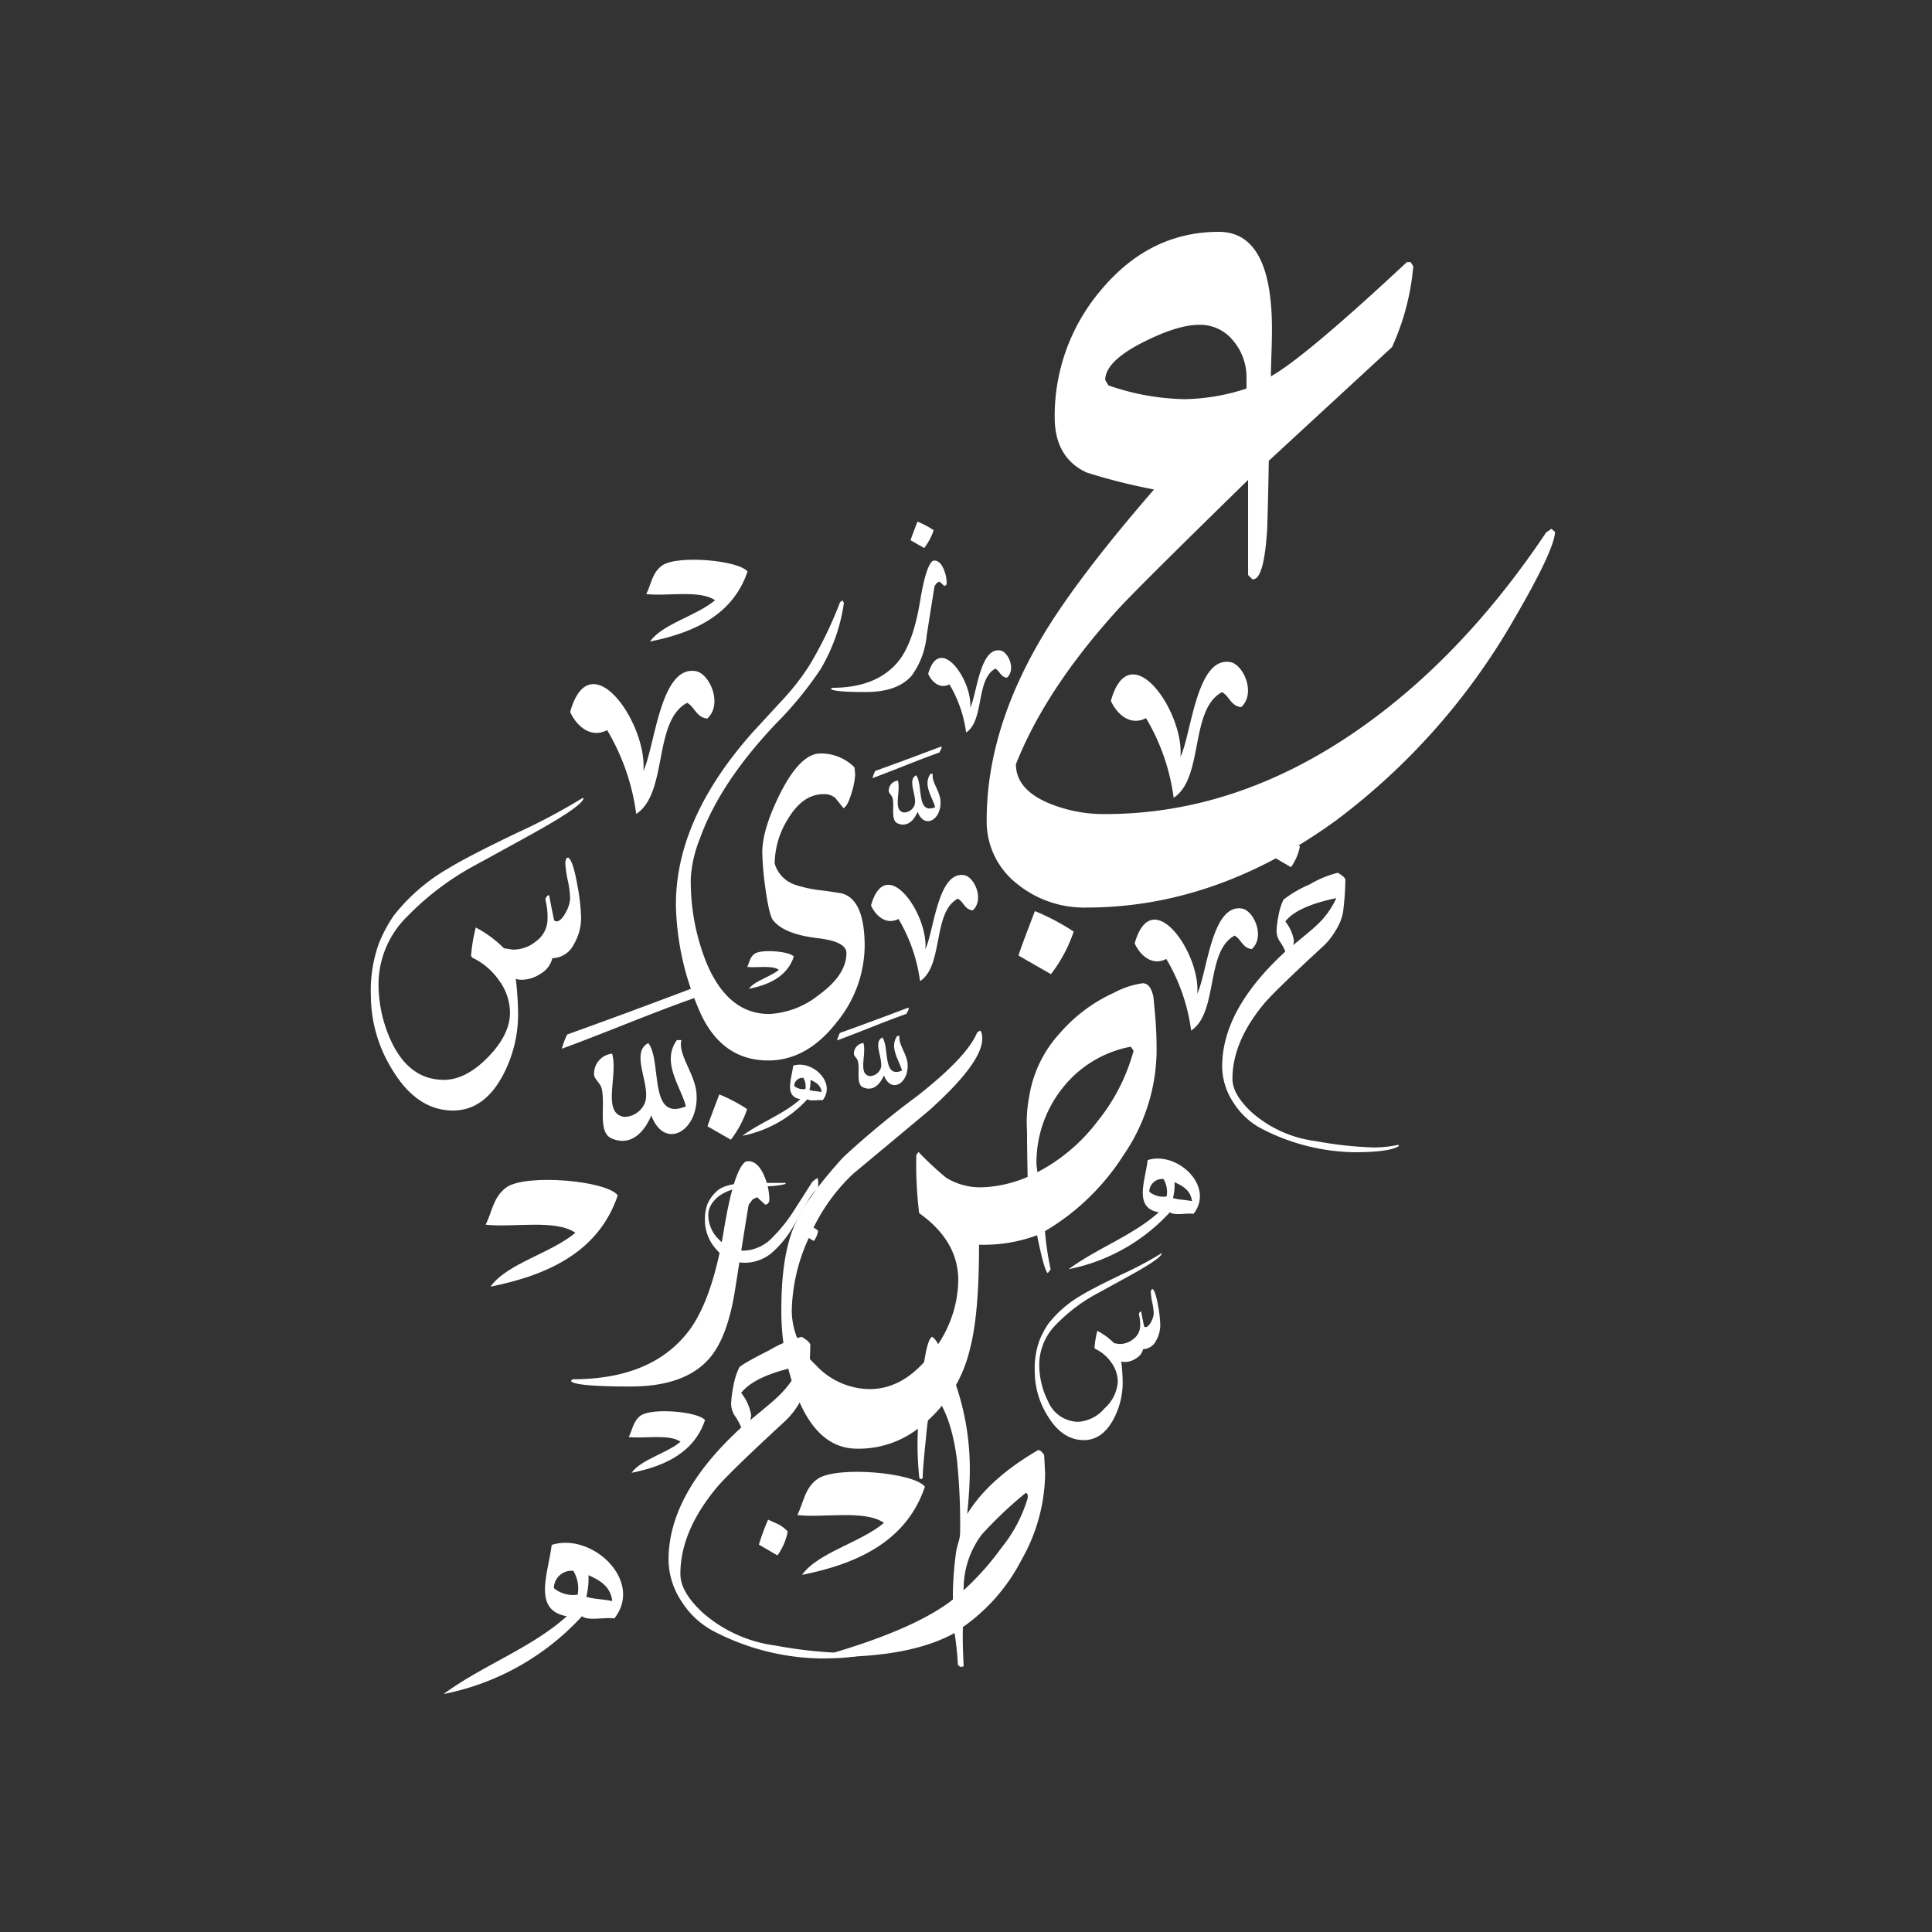 <svg xmlns="http://www.w3.org/2000/svg" width="250" height="250" viewBox="0 0 250 250"><rect x="0" y="0" width="250" height="250" fill="#333333" stroke="none"/><g transform="translate(7020 13741)"><g transform="translate(-11306.5 -16131.537)"><path d="M10263.226-1216.227c-1.364-.143-1.511-1.423-2.478-1.937-4.228,2.26-2.315,11.1-6.257,13.665a27.141,27.141,0,0,0-3.576-10.3c-2.135,1.1-3.852-.665-4.55-2.24,2.466-8.793,9.521,1.482,9,7.253,1.436-2.99,2.061-12.991,6.44-12.27C10263.492-1221.783,10265.194-1218.022,10263.226-1216.227Z" transform="translate(-5816.118 3698.264)" fill="#fff" fill-rule="evenodd"/><path d="M10299.784-820.839c-1.227-.129-1.357-1.279-2.228-1.741-3.8,2.031-2.081,9.976-5.624,12.282a24.379,24.379,0,0,0-3.215-9.261c-1.918.987-3.461-.6-4.089-2.014,2.216-7.9,8.56,1.333,8.093,6.519,1.29-2.687,1.852-11.677,5.788-11.029C10300.023-825.833,10301.554-822.453,10299.784-820.839Z" transform="translate(-5851.299 3334.185)" fill="#fff" fill-rule="evenodd"/><path d="M9395.667-1201.32c-1.436-.151-1.59-1.5-2.607-2.038-4.447,2.378-2.436,11.678-6.583,14.377a28.535,28.535,0,0,0-3.763-10.841c-2.245,1.155-4.052-.7-4.786-2.357,2.594-9.252,10.018,1.56,9.472,7.631,1.511-3.146,2.167-13.668,6.776-12.91C9395.947-1207.166,9397.738-1203.209,9395.667-1201.32Z" transform="translate(-5017.649 3684.839)" fill="#fff" fill-rule="evenodd"/><path d="M9963.137-1236.96c-.824-.086-.912-.86-1.5-1.171-2.556,1.366-1.4,6.71-3.783,8.261a16.375,16.375,0,0,0-2.162-6.229c-1.29.664-2.328-.4-2.75-1.354,1.49-5.316,5.756.9,5.442,4.385.868-1.808,1.246-7.854,3.894-7.418C9963.3-1240.319,9964.328-1238.045,9963.137-1236.96Z" transform="translate(-5546.337 3715.192)" fill="#fff" fill-rule="evenodd"/><path d="M9874.293-875.094c-1.065-.112-1.18-1.111-1.935-1.512-3.3,1.765-1.808,8.666-4.886,10.669a21.168,21.168,0,0,0-2.792-8.045c-1.666.857-3.006-.519-3.552-1.749,1.925-6.865,7.435,1.157,7.029,5.663,1.121-2.334,1.608-10.143,5.028-9.58C9874.5-879.432,9875.831-876.5,9874.293-875.094Z" transform="translate(-5461.919 3383.431)" fill="#fff" fill-rule="evenodd"/><g transform="translate(4394.815 2520.951)"><path d="M9839.573-621.161h-.306c-1.076,1.493.27,3.158.611,4.487-2.562,1.081-1.6-3.077-2.549-4.283-1.242.643.157,2.778-.2,3.977a1.533,1.533,0,0,1-1.427,1.02c-1.546-.238-.392-2.828-.816-4.283a1.362,1.362,0,0,0-1.224,1.428c.02.291.423.563.51.918.275,1.118-.261,2.883.611,3.365,1.431.674,2.351-.538,2.753-1.529.924,2.442,3.281,1.025,3.061-1.53C9840.48-618.9,9839.336-620.17,9839.573-621.161Z" transform="translate(-9831.475 624.793)" fill="#fff" fill-rule="evenodd"/><path d="M9815.86-666.236h-.12q-4.362,1.658-8.792,3.252a5.3,5.3,0,0,0-.361.963c3.026-1.109,5.916-2.355,8.974-3.433C9815.65-665.724,9815.867-665.868,9815.86-666.236Z" transform="translate(-9806.587 666.236)" fill="#fff" fill-rule="evenodd"/></g><g transform="translate(4399.404 2487.16)"><path d="M9895.342-1042.191h-.295c-1.039,1.439.26,3.045.59,4.326-2.472,1.042-1.541-2.966-2.458-4.129-1.2.62.151,2.678-.2,3.834a1.478,1.478,0,0,1-1.377.983c-1.489-.23-.376-2.726-.786-4.129a1.314,1.314,0,0,0-1.181,1.376c.021.281.408.542.492.885.266,1.078-.251,2.779.59,3.244,1.379.649,2.267-.519,2.654-1.474.89,2.354,3.162.988,2.95-1.475C9896.217-1040.008,9895.112-1041.236,9895.342-1042.191Z" transform="translate(-9887.534 1045.692)" fill="#fff" fill-rule="evenodd"/><path d="M9872.484-1085.646h-.115q-4.207,1.6-8.477,3.135a5.049,5.049,0,0,0-.349.929c2.918-1.069,5.7-2.27,8.651-3.309C9872.281-1085.153,9872.49-1085.291,9872.484-1085.646Z" transform="translate(-9863.544 1085.646)" fill="#fff" fill-rule="evenodd"/></g><g transform="translate(4359.201 2518.19)"><path d="M9427.537-614.413h-.585c-2.057,2.852.515,6.033,1.169,8.57-4.9,2.064-3.053-5.877-4.869-8.181-2.373,1.228.3,5.306-.39,7.6a2.928,2.928,0,0,1-2.728,1.948c-2.951-.455-.746-5.4-1.559-8.18a2.6,2.6,0,0,0-2.337,2.727c.039.557.807,1.075.974,1.753.527,2.135-.5,5.507,1.169,6.427,2.732,1.287,4.489-1.028,5.259-2.921,1.762,4.664,6.266,1.958,5.844-2.922C9429.27-610.089,9427.082-612.52,9427.537-614.413Z" transform="translate(-9412.067 621.349)" fill="#fff" fill-rule="evenodd"/><path d="M9382.251-700.506h-.23q-8.335,3.168-16.793,6.211a10.157,10.157,0,0,0-.69,1.84c5.78-2.118,11.3-4.5,17.139-6.556C9381.848-699.528,9382.263-699.8,9382.251-700.506Z" transform="translate(-9364.537 700.506)" fill="#fff" fill-rule="evenodd"/></g><path d="M9664.886-570.37c-.616-.085-1.575.172-1.973-.132a15.49,15.49,0,0,1-8.419,4.735c2.343-1.735,5.353-2.8,7.5-4.735-2.092-.367-1.146-2.556-.921-4.341C9663.516-575.628,9666.688-572.66,9664.886-570.37Zm-3.684-1.842a1.824,1.824,0,0,0,1.447.395,2.086,2.086,0,0,0-.263-1.447A1.075,1.075,0,0,0,9661.2-572.212Zm1.974.526c.464.149,1.083.145,1.578.263-.105-.9-.752-1.264-1.446-1.578A4.664,4.664,0,0,1,9663.176-571.686Z" transform="translate(-5271.933 3103.275)" fill="#fff" fill-rule="evenodd"/><path d="M10194.741-417.026c-.958-.133-2.448.267-3.067-.2a24.083,24.083,0,0,1-13.089,7.362c3.643-2.7,8.322-4.358,11.657-7.362-3.251-.57-1.78-3.974-1.432-6.75C10192.611-425.2,10197.543-420.586,10194.741-417.026Zm-5.727-2.864a2.835,2.835,0,0,0,2.25.613,3.254,3.254,0,0,0-.408-2.249A1.671,1.671,0,0,0,10189.015-419.89Zm3.068.818c.723.232,1.684.226,2.454.409-.164-1.4-1.17-1.966-2.249-2.454A7.249,7.249,0,0,1,10192.083-419.071Z" transform="translate(-5753.799 2964.633)" fill="#fff" fill-rule="evenodd"/><path d="M9196.832,202.762c-1.311-.182-3.348.366-4.194-.28a32.933,32.933,0,0,1-17.9,10.067c4.98-3.689,11.38-5.958,15.939-10.067-4.445-.779-2.436-5.433-1.957-9.229C9193.919,191.585,9200.663,197.894,9196.832,202.762Zm-7.83-3.916a3.875,3.875,0,0,0,3.076.839,4.441,4.441,0,0,0-.559-3.076A2.284,2.284,0,0,0,9189,198.846Zm4.2,1.119c.987.318,2.3.309,3.355.559-.225-1.919-1.6-2.688-3.076-3.356A9.911,9.911,0,0,1,9193.2,199.965Z" transform="translate(-4830.831 2397.196)" fill="#fff" fill-rule="evenodd"/><path d="M9759.244,80.882c-2.292,6.813-8.312,9.9-15.9,11.416,2.02-2.879,7.568-4.173,10.6-6.728-2.457-1.749-7.979-.6-11.213-1.019.8-1.525.937-3.52,2.651-4.689C9747.829,78.193,9757.768,79.021,9759.244,80.882Z" transform="translate(-5353.06 2502.029)" fill="#fff" fill-rule="evenodd"/><path d="M9481.992-17.188c-1.368,4.069-4.963,5.912-9.5,6.817,1.206-1.719,4.52-2.492,6.331-4.018-1.467-1.044-4.765-.361-6.7-.609.48-.911.56-2.1,1.582-2.8C9475.176-18.794,9481.111-18.3,9481.992-17.188Z" transform="translate(-5104.263 2591.486)" fill="#fff" fill-rule="evenodd"/><path d="M9259.24-387.88c-2.375,7.056-8.607,10.253-16.469,11.822,2.091-2.981,7.838-4.321,10.979-6.967-2.544-1.811-8.263-.626-11.611-1.056.833-1.579.969-3.646,2.744-4.856C9247.418-390.665,9257.711-389.807,9259.24-387.88Z" transform="translate(-4892.799 2933.086)" fill="#fff" fill-rule="evenodd"/><path d="M9513.23-1384.384c-1.819,5.407-6.6,7.857-12.619,9.059,1.6-2.284,6.006-3.311,8.413-5.339-1.95-1.388-6.332-.48-8.9-.809.639-1.21.743-2.793,2.1-3.721C9504.172-1386.519,9512.059-1385.861,9513.23-1384.384Z" transform="translate(-5130.001 3848.877)" fill="#fff" fill-rule="evenodd"/><path d="M9668.329-756.6c-.838,2.49-3.037,3.618-5.812,4.172.737-1.052,2.767-1.525,3.874-2.459-.9-.639-2.916-.221-4.1-.372.294-.557.343-1.287.969-1.714C9664.157-757.583,9667.789-757.281,9668.329-756.6Z" transform="translate(-5279.104 3270.916)" fill="#fff" fill-rule="evenodd"/><path d="M9572.206-1275.949a15.77,15.77,0,0,1-3.6,9.809q-3.858,4.97-8.86,4.97-6.344,0-9.122-6.9a35.627,35.627,0,0,1-2.845-13.275q0-11.149,10-22.364l3.858-4.185a30.954,30.954,0,0,0,3.465-4.479,52.048,52.048,0,0,0,3.924-8.108l.327-.229.163.36a23.159,23.159,0,0,1-3.008,8.534,46.543,46.543,0,0,1-5.754,7.03q-7.324,7.717-9.907,15.007a16.149,16.149,0,0,0-1.144,5.035,28.287,28.287,0,0,0,2.092,11.084q2.779,6.474,8.044,6.474a11.08,11.08,0,0,0,6.375-2.42q3.63-2.615,3.63-5.46,0-1.5-3.728-1.929-4.381-.523-5.788-2.354-.489-.653-.98-4.185a38.3,38.3,0,0,1-.393-4.544q0-3.008,2.322-7.651,2.615-5.166,5.2-5.166a6.073,6.073,0,0,1,4.414,1.8q.1,1.177.1.752a10.117,10.117,0,0,1-.457,2.485q-.558,1.864-1.08,2.027l-1.046-1.308a2.241,2.241,0,0,0-1.536-.491q-2.682,0-4.61,3.237a11.056,11.056,0,0,0-1.7,5.722l.065.229a4.115,4.115,0,0,0,2.615,2.55,17.124,17.124,0,0,0,3.729.752q.718.1,2.157.327Q9572.2-1282.129,9572.206-1275.949Z" transform="translate(-5173.818 3788.931)" fill="#fff"/><path d="M10120.057-1874.134l-.687.482q-10.726,16.017-24.2,25.433-15.741,11-32.856,11a18.58,18.58,0,0,1-7.219-1.375q-4.33-1.787-4.329-5.087,3.848-9.692,13.06-19.865,2.2-2.474,16.979-16.909v12.3l.549.551q1.512.206,1.925-6.531.138-4.4.206-8.8l15.946-14.71a31.771,31.771,0,0,0,2.752-10.448l-.345-.55h-.481q-13.267,12.373-17.6,14.779,0-.685.069-2.783t.068-3.334q0-12.579-6.875-12.579-9.006,0-15.328,7.63a25.124,25.124,0,0,0-5.911,16.36q0,5.225,4.124,7.149a74.505,74.505,0,0,0,8.729,2.2q-10.311,11.892-14.779,19.59-6.873,11.824-6.873,23.165a10.223,10.223,0,0,0,3.987,8.318,13.7,13.7,0,0,0,8.936,3.024q16.84,0,32.376-11.342a85.8,85.8,0,0,0,23.027-26.12q5.086-8.729,5.224-11.136Zm-57.328-18.559-.412-.687q0-2.406,4.881-4.881,4.468-2.268,7.285-2.268a5.475,5.475,0,0,1,4.4,2.062,7.3,7.3,0,0,1,1.717,4.812v1.374a26.954,26.954,0,0,1-7.973,1.375A31.455,31.455,0,0,1,10062.729-1892.693Z" transform="translate(-5632.804 4333.096)" fill="#fff"/><path d="M9822.094-122.561c-.256-.417-.514-.634-.77-.65q-6.375,3.705-9.19,8.276.337-3.32.337-5.558a33.618,33.618,0,0,0-4.018-16.24,2.834,2.834,0,0,0-.842-1.131q-.819.265-1.444,6.52-.457,4.788-.457,7.266a41.375,41.375,0,0,0,.217,4.355c.016.177.1.265.24.265s.217-.1.217-.289q0-1.034.421-5.064a37.527,37.527,0,0,1,.926-5.786q2.31,2.67,3.08,8.661a81.524,81.524,0,0,1,.408,9.479,4.5,4.5,0,0,1-.216,1.179q-.242.866-.289,1.155a42.665,42.665,0,0,0-.433,6.255q-4.812,3.777-15.9,7.025l-.073.241a.405.405,0,0,0,.386.168q10.225,0,15.807-3.1a41.121,41.121,0,0,1,.433,4.138l.337.265.408-.1q-.12-2.238-.119-3.753,0-.746.023-1.323a24.007,24.007,0,0,0,7.567-8.673,23.023,23.023,0,0,0,3.067-11.031Q9822.215-120.42,9822.094-122.561Zm-2.141,5.606a18.612,18.612,0,0,1-3.393,6.4,35.526,35.526,0,0,1-4.885,5.485,11.676,11.676,0,0,1,2.358-7.218,51.816,51.816,0,0,1,5.606-5.317c.225-.1.336.056.336.457Z" transform="translate(-5400.48 2701.383)" fill="#fff"/><path d="M10140.49-271.911q-.2.62-3.718,2.584-2.508,1.39-5.031,2.765a21.685,21.685,0,0,0-4.881,3.762,7.373,7.373,0,0,0-2.206,5.017,10.475,10.475,0,0,0,1.134,4.941,4.289,4.289,0,0,0,3.914,2.66,4.871,4.871,0,0,0,3.4-1.745,5.034,5.034,0,0,0,1.708-3.438,4.245,4.245,0,0,0-.862-2.524,5.291,5.291,0,0,0-2.055-1.738l-.091-.136a12.414,12.414,0,0,1,.363-2.191,8.77,8.77,0,0,1,2.175,1.6l.681.106a2.783,2.783,0,0,0,1.828-.665,2.117,2.117,0,0,0,.861-1.707,5.273,5.273,0,0,0-.166-1.481.474.474,0,0,1,.242-.363l.06.045q.166.922.378,1.919l.182.076q.376-.03.74-.74a2.423,2.423,0,0,0,.316-1.058,7.887,7.887,0,0,0-.187-1.405,7.75,7.75,0,0,1-.189-1.405l.091-.287.136-.045q.378.242.71,2.146a15.34,15.34,0,0,1,.287,2.478,4.014,4.014,0,0,1-.544,2.055,1.918,1.918,0,0,1-1.677,1.1,1.87,1.87,0,0,1-.907,1.193,2.6,2.6,0,0,1-1.45.469,1.1,1.1,0,0,1-.469-.076,26.032,26.032,0,0,1,.182,2.644,10.072,10.072,0,0,1-1.194,4.851q-1.45,2.69-3.838,2.69-2.78,0-4.684-3.143a10.914,10.914,0,0,1-1.662-5.727,10.753,10.753,0,0,1,.6-4,10.98,10.98,0,0,1,1.163-2.191,14.671,14.671,0,0,1,4.231-3.657q1.586-.967,5.349-2.765a46.947,46.947,0,0,0,5.047-2.69Z" transform="translate(-5703.672 2824.701)" fill="#fff"/><path d="M9085.458-1003.623q-.33,1.038-6.225,4.327-4.2,2.328-8.425,4.63a36.29,36.29,0,0,0-8.172,6.3,12.343,12.343,0,0,0-3.694,8.4,17.551,17.551,0,0,0,1.9,8.273q2.328,4.453,6.554,4.453,2.833,0,5.692-2.922t2.859-5.756a7.1,7.1,0,0,0-1.443-4.226,8.848,8.848,0,0,0-3.44-2.91l-.152-.227a21.074,21.074,0,0,1,.607-3.669,14.7,14.7,0,0,1,3.644,2.682l1.14.177a4.661,4.661,0,0,0,3.061-1.113,3.546,3.546,0,0,0,1.441-2.859,8.8,8.8,0,0,0-.277-2.479.8.8,0,0,1,.4-.607l.1.076q.278,1.543.633,3.213l.3.127q.633-.051,1.24-1.24a4.057,4.057,0,0,0,.531-1.771,13.112,13.112,0,0,0-.316-2.353,13.082,13.082,0,0,1-.315-2.353l.151-.481.228-.076q.631.405,1.188,3.592a25.722,25.722,0,0,1,.481,4.149,6.73,6.73,0,0,1-.911,3.441,3.211,3.211,0,0,1-2.809,1.847,3.132,3.132,0,0,1-1.518,2,4.364,4.364,0,0,1-2.429.785,1.832,1.832,0,0,1-.784-.126,43.689,43.689,0,0,1,.3,4.427,16.878,16.878,0,0,1-2,8.122q-2.427,4.5-6.426,4.5-4.655,0-7.843-5.262a18.278,18.278,0,0,1-2.783-9.589,18.036,18.036,0,0,1,1.012-6.7,18.4,18.4,0,0,1,1.948-3.669,24.55,24.55,0,0,1,7.085-6.123q2.656-1.619,8.956-4.63a78.742,78.742,0,0,0,8.45-4.5Z" transform="translate(-4723.456 3497.508)" fill="#fff"/><g transform="translate(4394.018 2458.03)"><path d="M9811.29-1383.468q-.479-1.128-1.215-1.128l-.2.034q-.891.633-1.642,5.2-.839,5.078-2.548,7.454-2.77,3.779-8.856,3.779l-.137.12q.189.428,4.514.427,4.1,0,5.95-2.137a10.529,10.529,0,0,0,1.932-5.2q.974-6.207,1.025-6.395l.309-.41.324-.154.615.564a.352.352,0,0,0,.309-.376A4.633,4.633,0,0,0,9811.29-1383.468Z" transform="translate(-9796.688 1389.64)" fill="#fff"/><path d="M9927.646-1446.087a12.3,12.3,0,0,0-2.1-1.111q-.838,2.189-.889,2.411l1.761,1.009A7.908,7.908,0,0,0,9927.646-1446.087Z" transform="translate(-9914.345 1447.199)" fill="#fff"/></g><g transform="translate(4360.38 2532.148)"><path d="M9404.208-418.025q-.82-1.934-2.081-1.934l-.352.059q-1.523,1.084-2.812,8.908-1.437,8.7-4.366,12.776-4.749,6.477-15.18,6.476l-.234.205q.324.733,7.735.733,7.034,0,10.2-3.663,2.345-2.725,3.312-8.908,1.67-10.637,1.759-10.96l.527-.7.556-.264,1.056.967a.6.6,0,0,0,.527-.645A7.935,7.935,0,0,0,9404.208-418.025Z" transform="translate(-9379.183 428.604)" fill="#fff"/><path d="M9603.637-525.353a21.023,21.023,0,0,0-3.6-1.9q-1.436,3.752-1.523,4.132l3.018,1.729A13.539,13.539,0,0,0,9603.637-525.353Z" transform="translate(-9580.838 527.258)" fill="#fff"/></g><g transform="translate(4444.648 2498.742)"><path d="M10512.982-940.552a3.764,3.764,0,0,0-1.014-.8q-.258-.119-1.193-.537a28.432,28.432,0,0,0-1.033,2.8l2.087,1.212A6.934,6.934,0,0,0,10512.982-940.552Z" transform="translate(-10502.924 941.884)" fill="#fff"/><path d="M10447.871-847.953a15.273,15.273,0,0,1-3.22.338,50.233,50.233,0,0,1-7.515-.835,15.415,15.415,0,0,1-8.23-3.737q-2.465-2.306-2.465-4.314,0-4.791,4.075-9.7,1.392-1.67,7.773-7.554a8.909,8.909,0,0,0,1.55-2.008,6.525,6.525,0,0,0,.915-2.326,36.778,36.778,0,0,0,.3-4.135q0-.358-.974-.934a13.208,13.208,0,0,0-3.618,1.491,15.207,15.207,0,0,0-3.419,1.988,7.891,7.891,0,0,0-.637,2.028,12.922,12.922,0,0,0-.258,2.028,2.57,2.57,0,0,0,.477,1.431,5.755,5.755,0,0,1,.656,1.232q-8.169,7.495-8.17,14.85a8.535,8.535,0,0,0,1.49,4.741,9.466,9.466,0,0,0,3.737,3.389,26.9,26.9,0,0,0,11.889,2.982q4.313,0,5.665-.736l.1-.159Zm-7.991-31.926a10.8,10.8,0,0,1-2.405,3.38q-.5.517-3.181,2.7a1.93,1.93,0,0,0,.1-.616,5.505,5.505,0,0,0-1.112-2.445Q10434.811-878.826,10439.88-879.88Z" transform="translate(-10425.11 887.891)" fill="#fff"/></g><g transform="translate(4373.009 2563.524)"><path d="M9562.124-97.293a17.573,17.573,0,0,1-3.707.389,57.8,57.8,0,0,1-8.647-.961,17.736,17.736,0,0,1-9.472-4.3q-2.839-2.654-2.838-4.965,0-5.513,4.69-11.165,1.6-1.922,8.946-8.694a10.306,10.306,0,0,0,1.784-2.311,7.473,7.473,0,0,0,1.052-2.677,42.271,42.271,0,0,0,.344-4.759q0-.412-1.121-1.076a15.246,15.246,0,0,0-4.164,1.716q-3.751,1.9-3.935,2.288a9.029,9.029,0,0,0-.732,2.334,14.858,14.858,0,0,0-.3,2.334,2.957,2.957,0,0,0,.549,1.647,6.587,6.587,0,0,1,.756,1.419q-9.4,8.6-9.4,17.091a9.812,9.812,0,0,0,1.716,5.456,10.887,10.887,0,0,0,4.3,3.9,30.965,30.965,0,0,0,13.682,3.432q4.966,0,6.521-.847l.114-.183Zm-9.2-36.744a12.456,12.456,0,0,1-2.768,3.89q-.574.6-3.662,3.112a2.232,2.232,0,0,0,.115-.709,6.35,6.35,0,0,0-1.281-2.814Q9547.092-132.824,9552.927-134.037Z" transform="translate(-9535.928 137.812)" fill="#fff"/><path d="M9683.605,156.442q-.3-.137-1.372-.618a31.979,31.979,0,0,0-1.189,3.226l2.4,1.4a7.747,7.747,0,0,0,1.327-3.089A4.321,4.321,0,0,0,9683.605,156.442Z" transform="translate(-9669.353 -132.167)" fill="#fff"/></g><g transform="translate(4377.726 2542.971)"><path d="M9758.019-315.4q-.123-.057-.573-.258a13.435,13.435,0,0,0-.5,1.348l1,.583a3.249,3.249,0,0,0,.555-1.291A1.8,1.8,0,0,0,9758.019-315.4Z" transform="translate(-9743.858 321.879)" fill="#fff"/><path d="M9608.593-391.111c.188-.182.336-.32.443-.416a1.448,1.448,0,0,0,.087-.669,2.008,2.008,0,0,0-.087-.717,3.459,3.459,0,0,0-.687.516l-2.275,3.557a20.2,20.2,0,0,1-2.9,3.652,5.363,5.363,0,0,1-3.6,1.673,4.5,4.5,0,0,1-3.261-1.406,4.449,4.449,0,0,1-1.415-3.251,2.837,2.837,0,0,1,.545-1.549,4.1,4.1,0,0,1,1.138-1.052,6.574,6.574,0,0,1,3-.937q1.6-.067,3.2-.143a10.048,10.048,0,0,0,2.036-.268c.044-.025.079-.044.1-.057l-.037-.105h-4.294q-3.461,0-4.6,1.09a4.807,4.807,0,0,0-1.186,1.64,5.441,5.441,0,0,0-.335,2.032,5.611,5.611,0,0,0,1.491,3.863,4.827,4.827,0,0,0,3.72,1.711,5.451,5.451,0,0,0,3.548-1.377,13.453,13.453,0,0,0,2.571-3.136q.976-1.711,1.951-3.414A6.448,6.448,0,0,1,9608.593-391.111Z" transform="translate(-9594.475 392.913)" fill="#fff"/></g><g transform="translate(4387.609 2508.431)"><path d="M9765.534-701.207l-.244-2.653q-.366-1.8-1.388-1.8a10.913,10.913,0,0,0-3.713,1.224,20.409,20.409,0,0,0-7.142,5.386,15.674,15.674,0,0,0-3.835,8.039,17.655,17.655,0,0,0-.285,4.489q0,1.918.081,5.917a16.445,16.445,0,0,1-5.794,1.346,8.5,8.5,0,0,1-4.733-1.224,39.542,39.542,0,0,1-3.591-3.346l-.286.367a51.259,51.259,0,0,0,.367,7.549q5.06,3.591,5.061,8.691a15.275,15.275,0,0,1-3.306,9.222q-3.59,4.856-8.161,4.856a9.612,9.612,0,0,1-6.978-3.122,9.707,9.707,0,0,1-3.1-7,23.458,23.458,0,0,1,2.285-9.61,24.094,24.094,0,0,1,5.672-8.141q4.9-4.079,9.833-8.2,6.855-6.16,6.855-9.263,0-.857-.286-1.061l-.367.245q-1.307,3.182-7.834,8.283a113.083,113.083,0,0,0-9.508,7.875q-4.815,5.305-6.283,8.773-1.714,3.917-1.714,10.854a30.491,30.491,0,0,0,2,11.221q2.692,6.856,7.794,6.856a12.587,12.587,0,0,0,7.345-2.2,18.06,18.06,0,0,0,7.3-10.854q1.141-4.366,1.143-13.343a19.688,19.688,0,0,0,7.508-1.224q.938,4.652,1.387,4.9l.368-.49a38.065,38.065,0,0,1-.735-4.937,30.246,30.246,0,0,0,10.16-9.834,24.182,24.182,0,0,0,4.285-13.343Q9765.7-699.167,9765.534-701.207Zm-7.467,13.384a23.087,23.087,0,0,1-7.794,6.61l-.122-.979a15.486,15.486,0,0,1,3.347-9.875,14.7,14.7,0,0,1,8.854-5.386l.367.53A24.75,24.75,0,0,1,9758.067-687.823Z" transform="translate(-9717.141 714.999)" fill="#fff"/><path d="M10105.139-818.982a29.264,29.264,0,0,0-5.02-2.653q-2,5.224-2.122,5.754l4.2,2.407A18.871,18.871,0,0,0,10105.139-818.982Z" transform="translate(-10067.313 821.635)" fill="#fff"/></g></g><rect width="250" height="250" transform="translate(-7020 -13741)" fill="none"/></g></svg>